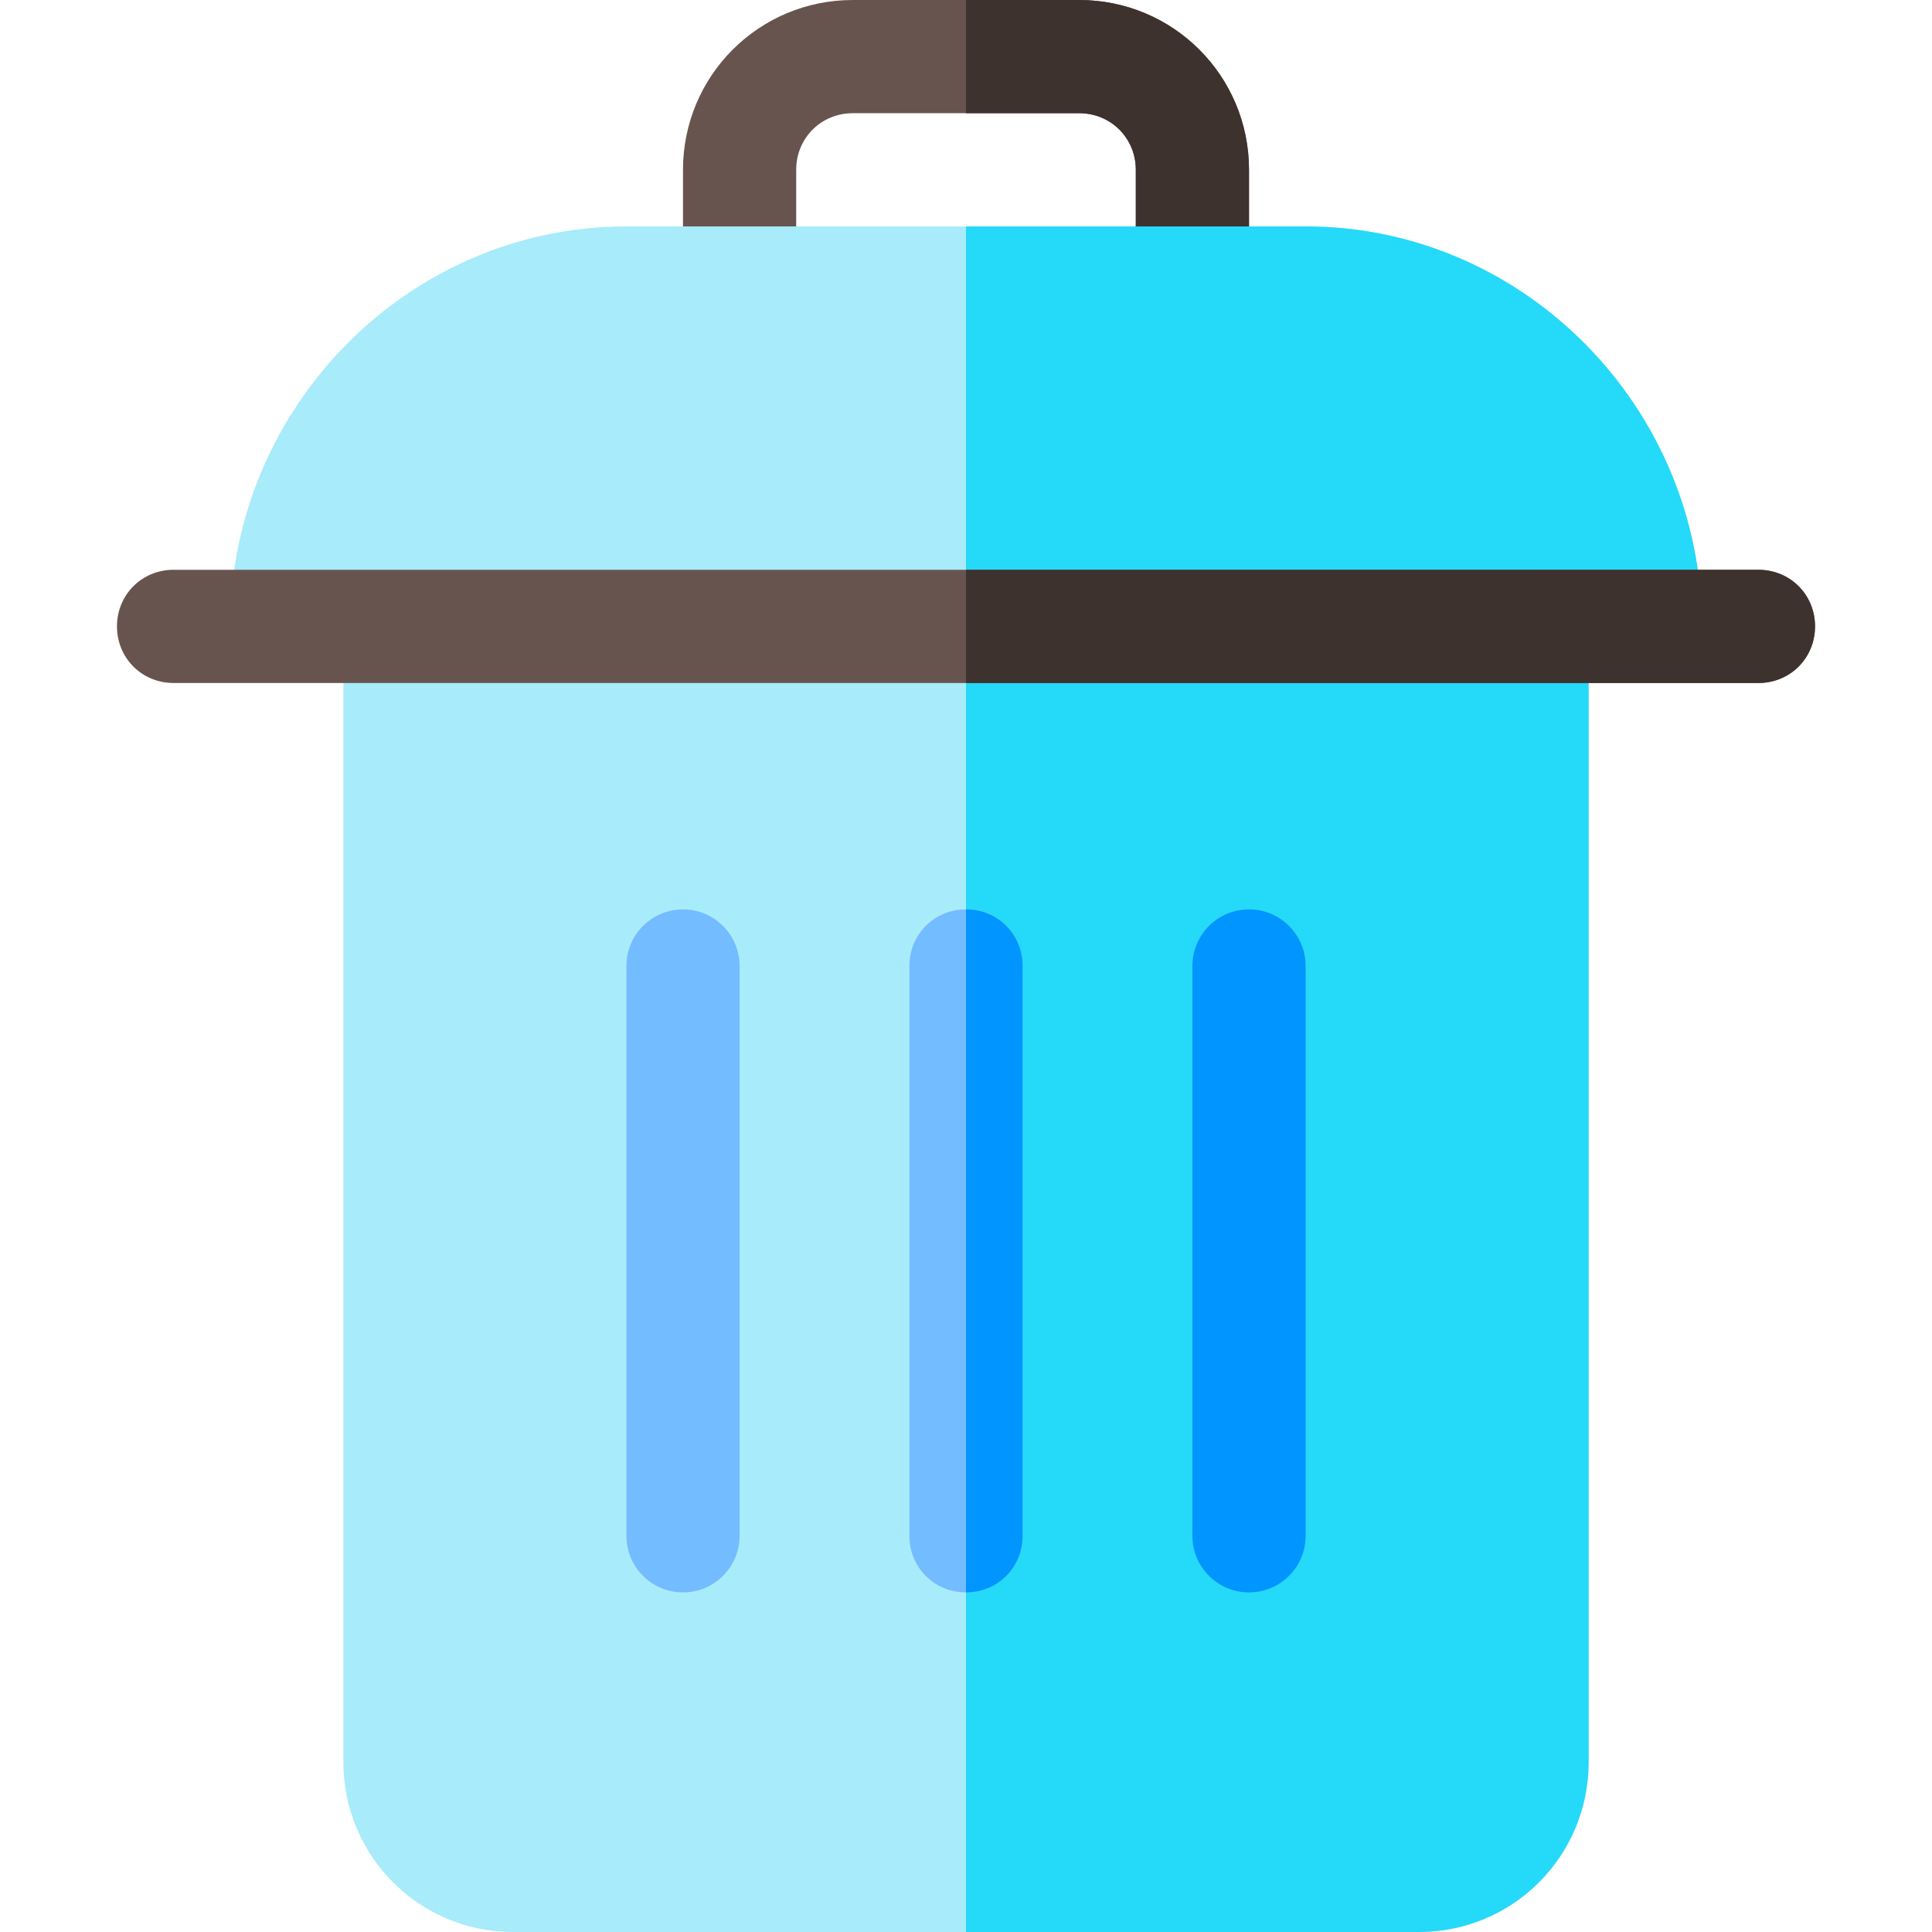 <svg height="512pt" viewBox="-31 0 512 512" width="512pt" xmlns="http://www.w3.org/2000/svg"><path d="m300 45v30c0 8.402-6.598 15-15 15s-15-6.598-15-15v-30c0-8.402-6.598-15-15-15h-60c-8.402 0-15 6.598-15 15v30c0 8.402-6.598 15-15 15s-15-6.598-15-15v-30c0-24.902 20.098-45 45-45h60c24.902 0 45 20.098 45 45zm0 0" fill="#68544f"/><path d="m255 30h-30v-30h30c24.902 0 45 20.098 45 45v30c0 8.402-6.598 15-15 15s-15-6.598-15-15v-30c0-8.402-6.598-15-15-15zm0 0" fill="#3e322e"/><path d="m420 166h-390c0-57.898 47.102-106 105-106h180c57.898 0 105 48.102 105 106zm0 0" fill="#a8ebfa"/><path d="m420 166h-195v-106h90c57.898 0 105 48.102 105 106zm0 0" fill="#25d9f8"/><path d="m390 166v301c0 24.898-20.098 45-45 45h-240c-24.902 0-45-20.102-45-45v-301c0-8.402 6.598-15 15-15h300c8.402 0 15 6.598 15 15zm0 0" fill="#a8ebfa"/><path d="m390 166v301c0 24.898-20.098 45-45 45h-120v-361h150c8.402 0 15 6.598 15 15zm0 0" fill="#25d9f8"/><path d="m150 422c-8.289 0-15-6.711-15-15v-151c0-8.289 6.711-15 15-15s15 6.711 15 15v151c0 8.289-6.711 15-15 15zm0 0" fill="#73bcff"/><path d="m240 256v151c0 8.398-6.598 15-15 15s-15-6.602-15-15v-151c0-8.402 6.598-15 15-15s15 6.598 15 15zm0 0" fill="#73bcff"/><path d="m300 422c-8.289 0-15-6.711-15-15v-151c0-8.289 6.711-15 15-15s15 6.711 15 15v151c0 8.289-6.711 15-15 15zm0 0" fill="#0095ff"/><path d="m240 256v151c0 8.398-6.598 15-15 15v-181c8.402 0 15 6.598 15 15zm0 0" fill="#0095ff"/><path d="m450 166c0 8.398-6.598 15-15 15h-420c-8.402 0-15-6.602-15-15 0-8.402 6.598-15 15-15h420c8.402 0 15 6.598 15 15zm0 0" fill="#68544f"/><path d="m450 166c0 8.398-6.598 15-15 15h-210v-30h210c8.402 0 15 6.598 15 15zm0 0" fill="#3e322e"/></svg>